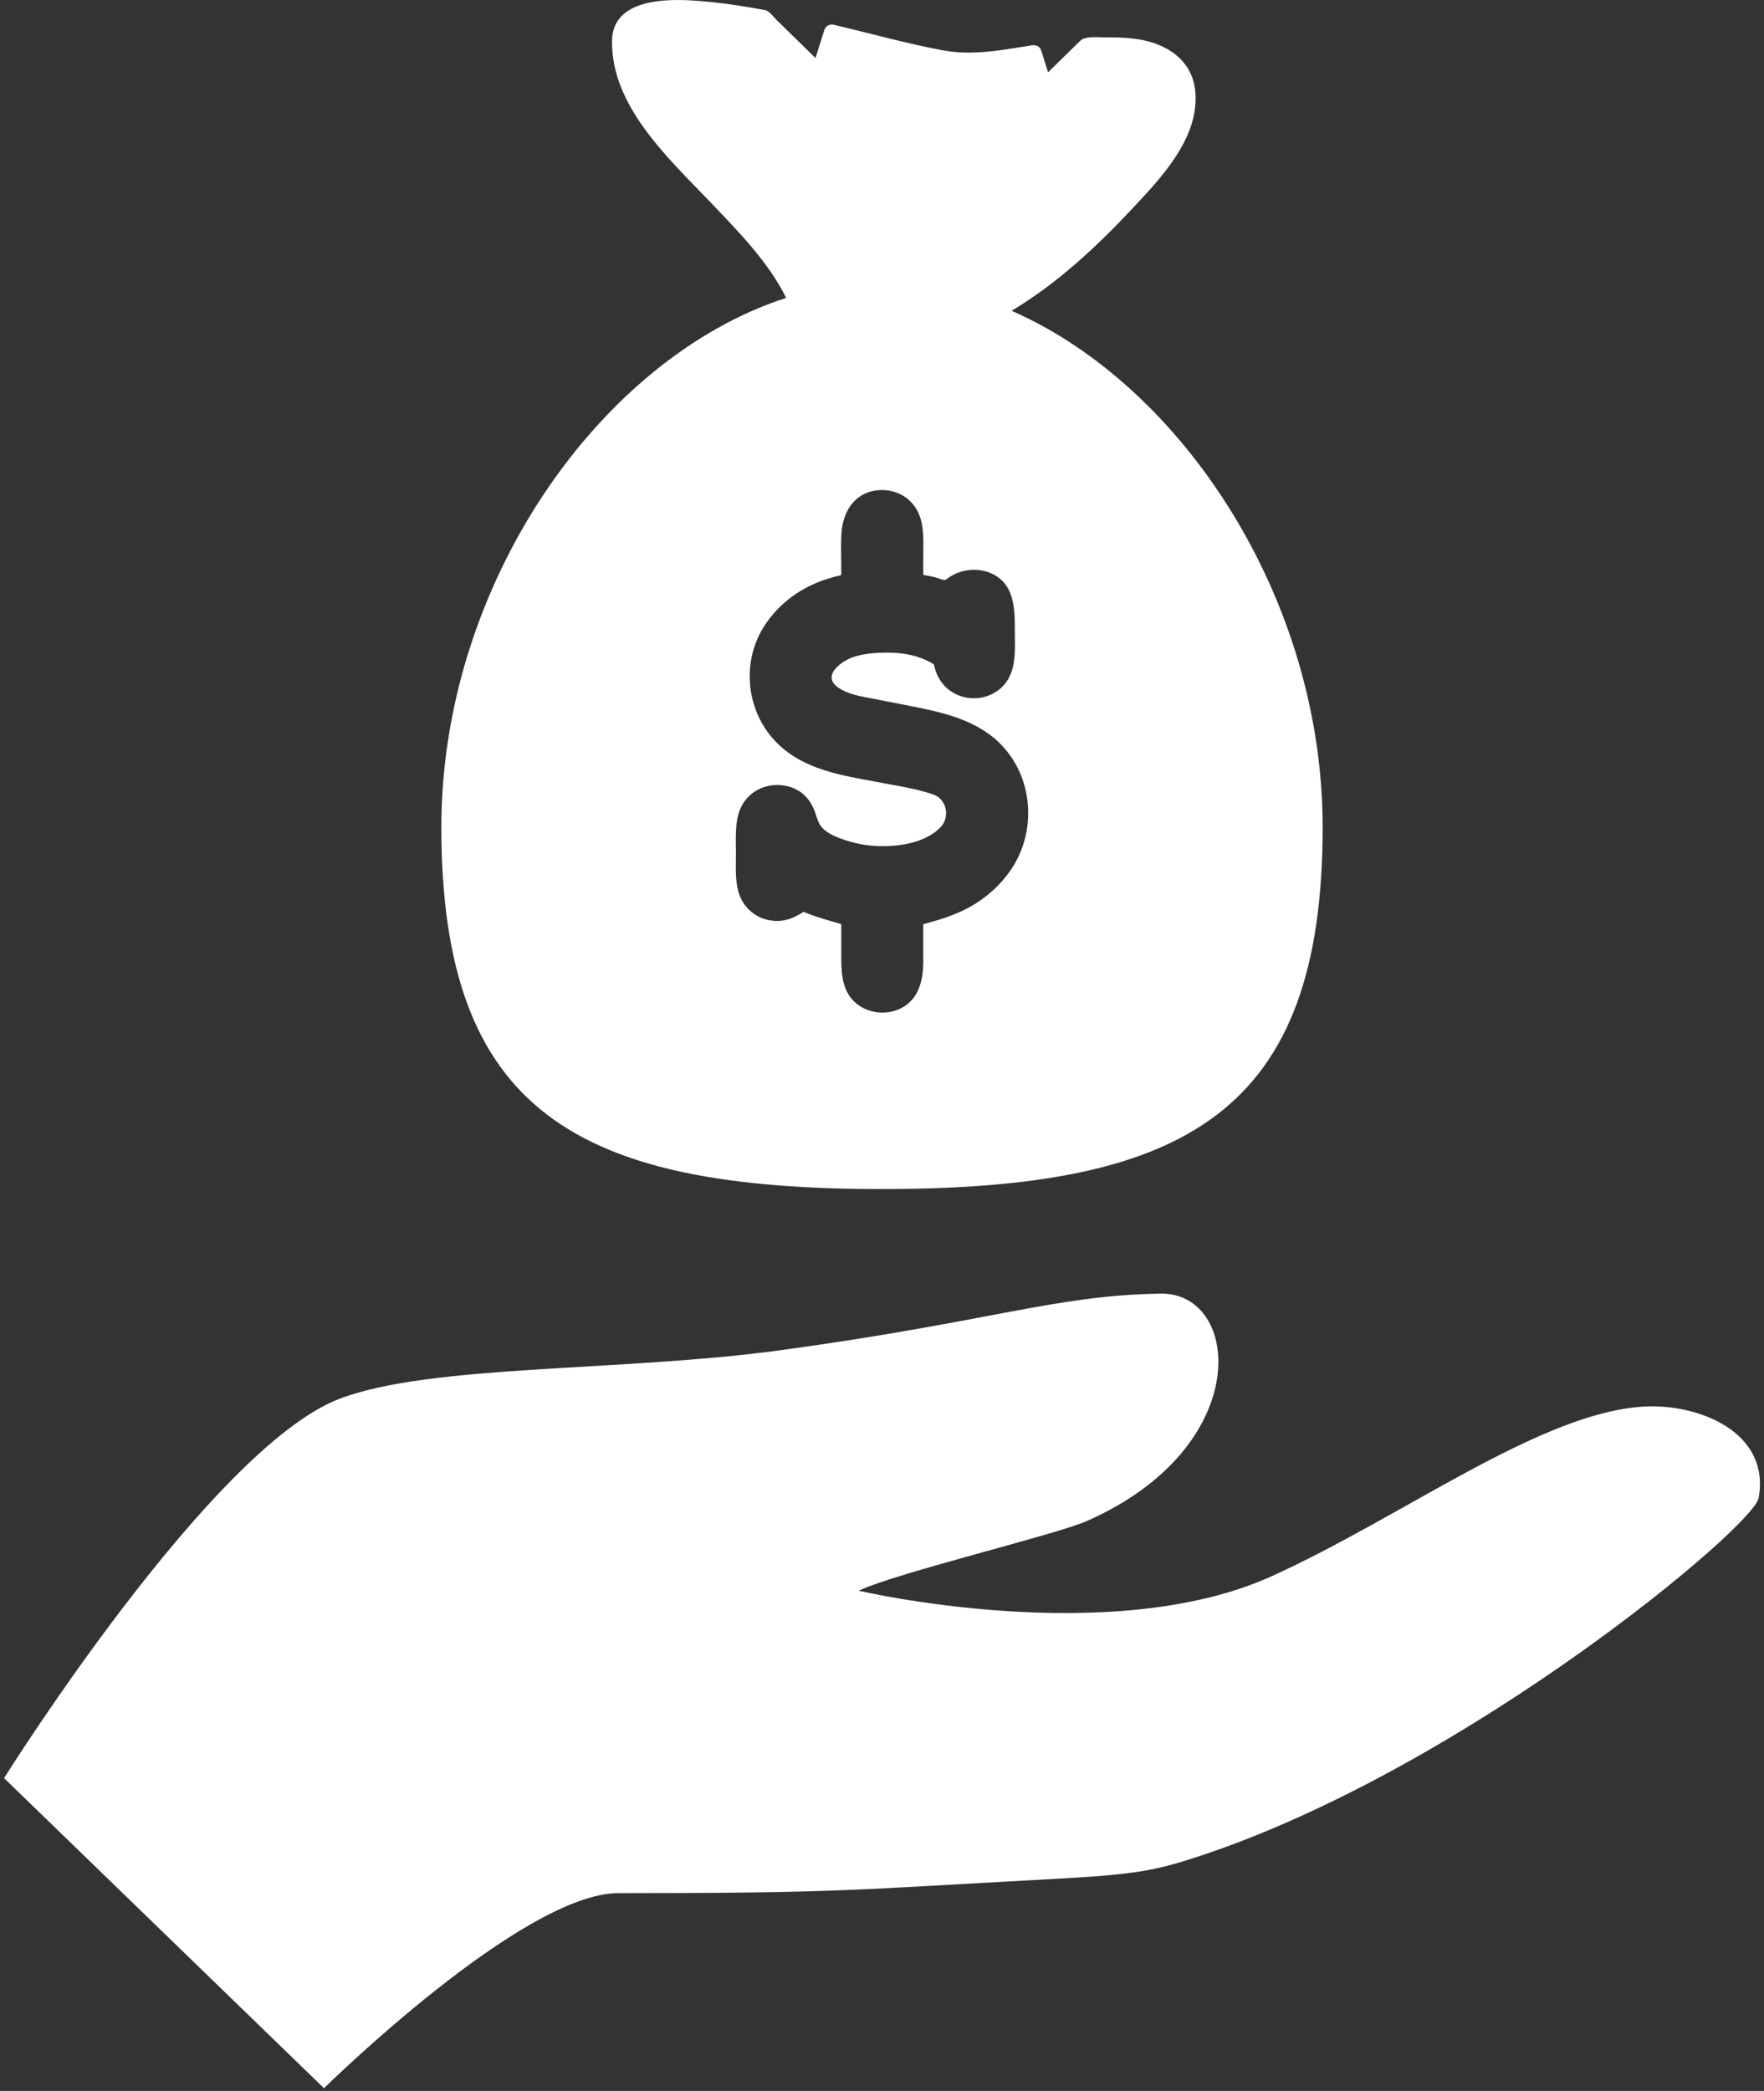 <svg width="54" height="64" viewBox="0 0 54 64" fill="none" xmlns="http://www.w3.org/2000/svg">
<rect x="0" y="0" width="54" height="64" fill="#333333" stroke="none"/>
<path d="M50.307 43.053C47.13 43.249 42.951 46.424 38.919 48.249C33.978 50.487 26.288 48.688 26.287 48.688C27.474 48.131 32.295 46.983 33.266 46.557C38.426 44.286 37.989 39.555 35.531 39.595C32.283 39.646 30.377 40.443 23.898 41.327C18.986 41.995 13.178 41.75 10.392 42.814C6.458 44.317 0.124 54.424 0.124 54.424L9.918 63.916C9.918 63.916 15.982 57.944 18.932 57.944C25.654 57.944 25.927 57.854 32.168 57.515C34.822 57.373 35.376 57.263 36.897 56.752C44.987 54.016 53.676 46.73 53.835 45.854C54.205 43.824 51.985 42.952 50.307 43.053Z" fill="#fff"/>
<path d="M30.967 9.512C32.33 8.701 33.546 7.575 34.619 6.431C35.524 5.468 36.72 4.232 36.591 2.804C36.5 1.799 35.656 1.3 34.733 1.186C34.436 1.149 34.138 1.139 33.838 1.144C33.637 1.146 33.23 1.093 33.072 1.246C32.741 1.567 32.413 1.888 32.084 2.212C32.014 1.992 31.945 1.772 31.875 1.55C31.834 1.419 31.718 1.368 31.589 1.387C30.678 1.531 29.785 1.71 28.868 1.541C27.742 1.333 26.634 1.018 25.522 0.758C25.394 0.727 25.274 0.796 25.234 0.92C25.144 1.206 25.053 1.492 24.964 1.777C24.57 1.388 24.175 1.004 23.779 0.618C23.685 0.528 23.555 0.331 23.413 0.308C23.149 0.26 22.884 0.214 22.618 0.172C22.203 0.108 21.787 0.059 21.368 0.027C20.448 -0.045 18.787 -0.06 18.736 1.213C18.687 3.25 20.485 4.864 21.774 6.216C22.572 7.054 23.529 8.023 24.066 9.118C18.369 10.959 13.511 17.876 13.511 25.318C13.511 34.011 17.637 36.394 27.001 36.394C36.364 36.394 40.489 34.011 40.489 25.318C40.489 18.33 36.206 11.807 30.967 9.512ZM30.963 26.597C30.62 27.109 30.147 27.519 29.604 27.806C29.317 27.954 29.016 28.071 28.708 28.162C28.665 28.177 28.263 28.286 28.263 28.286V29.41C28.263 29.932 28.163 30.486 27.695 30.796C27.183 31.132 26.426 31.032 26.047 30.543C25.768 30.186 25.753 29.716 25.753 29.283C25.753 28.954 25.753 28.285 25.753 28.285C25.753 28.285 25.496 28.208 25.441 28.194C25.262 28.145 25.083 28.087 24.907 28.027C24.802 27.99 24.7 27.951 24.596 27.91C24.522 27.96 24.445 28.006 24.364 28.045C24.224 28.115 24.071 28.165 23.916 28.182C23.3 28.24 22.76 27.874 22.6 27.28C22.5 26.903 22.528 26.499 22.528 26.11C22.528 25.723 22.499 25.314 22.6 24.934C22.77 24.307 23.349 23.95 23.988 24.041C24.288 24.083 24.56 24.23 24.744 24.471C24.841 24.597 24.911 24.743 24.962 24.891C25.008 25.032 25.043 25.176 25.135 25.293C25.318 25.523 25.649 25.642 25.917 25.728C26.273 25.843 26.647 25.899 27.021 25.899C27.62 25.899 28.361 25.771 28.795 25.317C29.091 25.004 28.981 24.46 28.572 24.319C28.182 24.186 27.85 24.119 27.47 24.05C27.12 23.984 26.77 23.921 26.422 23.855C25.463 23.679 24.466 23.441 23.762 22.718C22.862 21.795 22.686 20.336 23.355 19.228C23.684 18.683 24.177 18.242 24.744 17.956C25.038 17.806 25.352 17.699 25.672 17.624C25.765 17.601 25.753 17.61 25.753 17.526C25.753 17.456 25.753 17.383 25.753 17.309C25.753 16.966 25.733 16.613 25.763 16.272C25.815 15.665 26.144 15.12 26.784 15.016C27.41 14.916 27.994 15.253 28.178 15.865C28.292 16.244 28.263 16.654 28.263 17.047C28.263 17.212 28.263 17.377 28.263 17.542C28.263 17.557 28.263 17.576 28.263 17.591C28.263 17.599 28.425 17.626 28.444 17.629C28.535 17.647 28.625 17.67 28.714 17.695C28.787 17.714 28.908 17.783 28.968 17.734C29.484 17.316 30.312 17.332 30.75 17.852C31.076 18.243 31.068 18.867 31.068 19.349C31.068 19.793 31.104 20.263 30.919 20.678C30.658 21.264 29.962 21.511 29.374 21.294C29.086 21.19 28.848 20.975 28.712 20.701C28.672 20.621 28.64 20.537 28.616 20.451C28.606 20.412 28.596 20.372 28.587 20.333C28.558 20.314 28.527 20.296 28.495 20.28C28.369 20.208 28.234 20.152 28.095 20.107C27.77 20.004 27.428 19.971 27.089 19.976C26.776 19.98 26.457 20.007 26.158 20.098C25.782 20.214 25.136 20.668 25.647 21.036C25.951 21.258 26.391 21.32 26.749 21.39C27.068 21.451 27.385 21.515 27.704 21.576C28.651 21.762 29.681 21.955 30.438 22.598C29.923 22.161 31.128 23.175 30.438 22.598C31.603 23.574 31.8 25.343 30.963 26.597Z" fill="#fff"/>
</svg>

